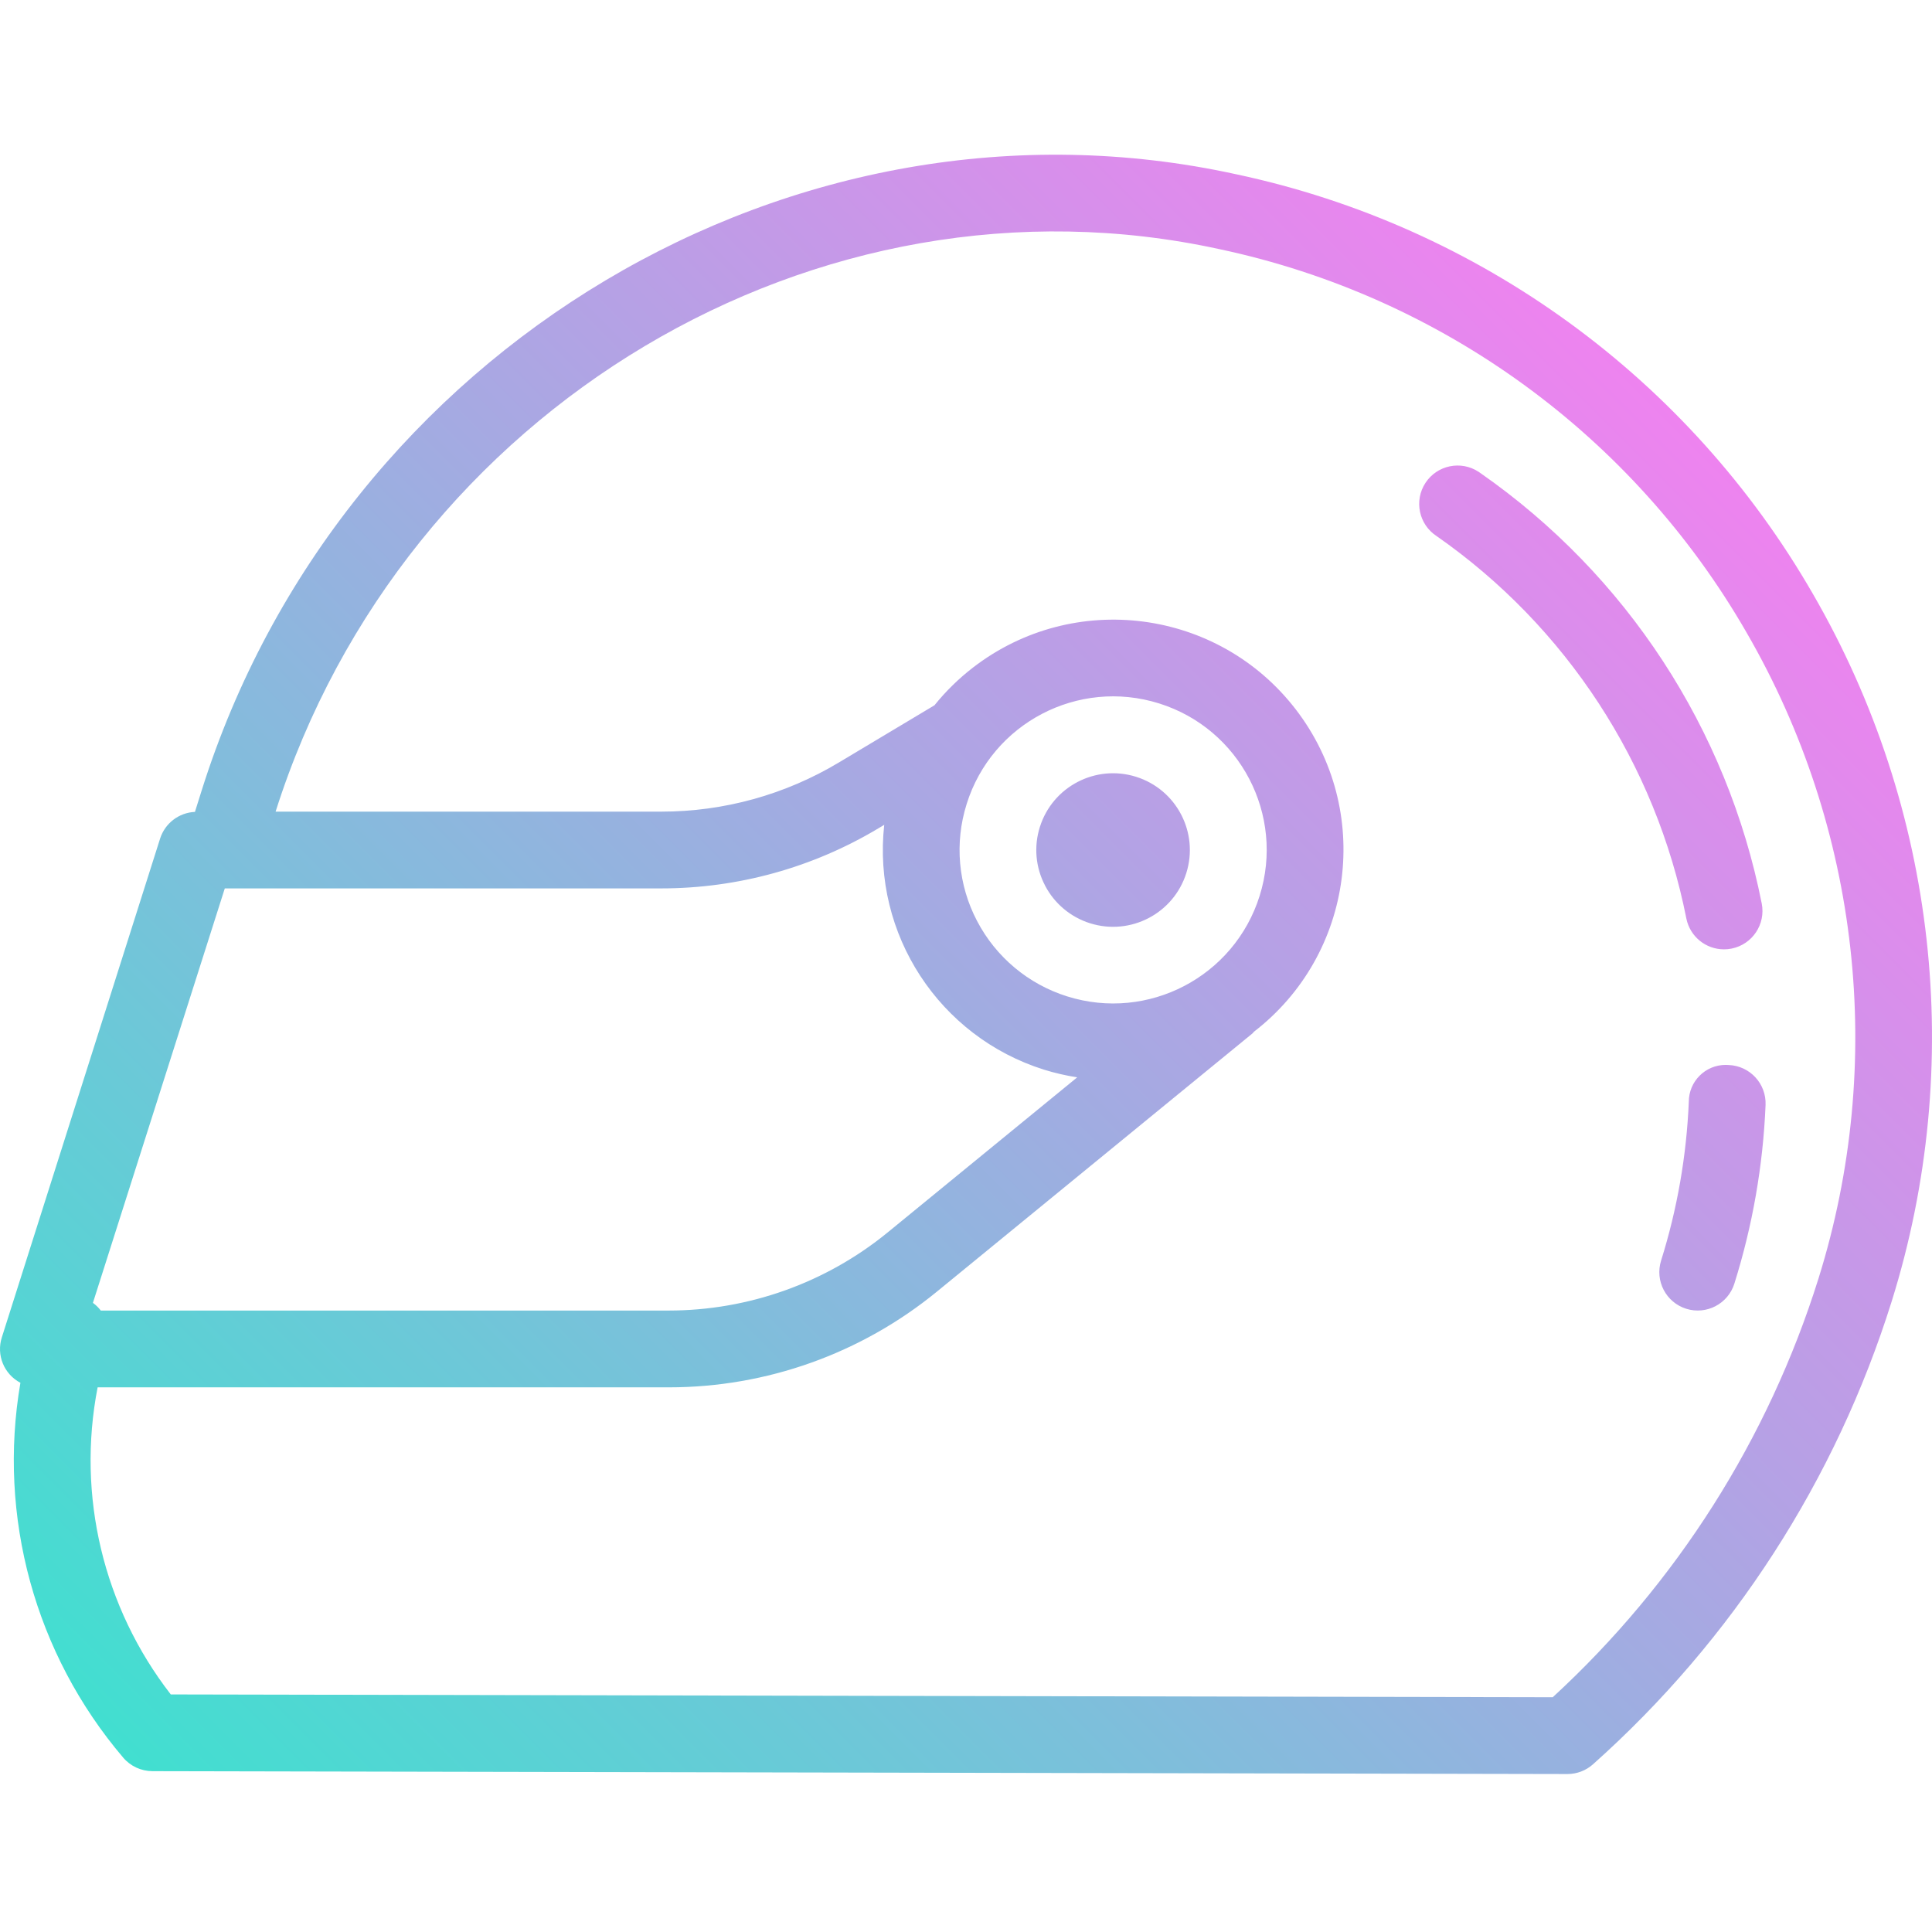 <svg height="512pt" viewBox="0 -41 512 512" width="512pt" xmlns="http://www.w3.org/2000/svg" xmlns:xlink="http://www.w3.org/1999/xlink"><linearGradient id="a" gradientTransform="matrix(.462 0 0 -.462 -0 458.231)" gradientUnits="userSpaceOnUse" x1="134.329" x2="964.924" y1="8.615" y2="839.21"><stop offset="0" stop-color="#41dfd0"/><stop offset="1" stop-color="#ee83ef"/></linearGradient><path d="m32.629 424.766c1.93 2.281 4.762 3.602 7.75 3.609l375.012.762c2.492 0 4.898-.914 6.762-2.574 36.996-32.984 64.355-75.387 79.164-122.688 19.582-62.637 12.023-130.609-20.84-187.418-32.848-57.109-88.422-97.566-152.867-111.273-116.918-25.633-237.41 46.148-274.219 163.473l-1.73 5.504c-4.234.191-7.906 2.988-9.215 7.02l-41.957 132.227c-1.508 4.68.57 9.762 4.922 12.043-6.094 35.504 3.879 71.879 27.219 99.316zm26.945-230.332h115.688c20.281 0 40.184-5.512 57.57-15.949l1.496-.895c-3.184 28.961 14.551 56.137 42.344 64.883 2.879.891 5.82 1.57 8.797 2.035l-50.246 41.113c-16.367 13.363-36.844 20.672-57.977 20.688h-150.535c-.59-.781-1.293-1.465-2.086-2.035zm196.602-22.379c6.727-21.438 29.559-33.367 51-26.641 21.438 6.727 33.367 29.559 26.641 51-6.727 21.438-29.559 33.367-50.996 26.641-10.301-3.23-18.891-10.422-23.887-19.984-5.02-9.551-6.012-20.711-2.758-30.996zm-230.301 154.605h151.434c25.832-.012 50.871-8.945 70.883-25.285l83.781-68.555c.125-.102.184-.254.297-.367 26.668-20.535 31.645-58.801 11.109-85.473s-58.805-31.645-85.477-11.109c-3.801 2.93-7.246 6.297-10.258 10.035l-25.289 15.133c-14.223 8.543-30.5 13.055-47.094 13.051h-102.223c33.934-106.965 143.621-172.387 250.219-149.043 58.855 12.516 109.617 49.457 139.621 101.613 30.012 51.867 36.922 113.938 19.051 171.133-13.328 42.539-37.621 80.82-70.438 110.992l-366.23-.742c-17.898-23.062-24.965-52.727-19.387-81.383zm354.82-225.609c-4.699-3.082-6.008-9.387-2.93-14.086 3.078-4.695 9.387-6.008 14.082-2.93.172.113.34.23.504.352 38.66 26.938 65.375 67.812 74.523 114.031 1.098 5.508-2.469 10.859-7.973 11.965-.668.137-1.352.207-2.035.203-4.828-.004-8.992-3.406-9.957-8.137-8.125-41.094-31.859-77.438-66.215-101.398zm87.199 150.77c-.668 16.078-3.449 32.004-8.27 47.359-1.684 5.359-7.398 8.34-12.762 6.656-5.359-1.688-8.34-7.398-6.656-12.762 4.277-13.648 6.746-27.797 7.344-42.09 0-5.398 4.375-9.773 9.773-9.777.27 0 .535.012.805.035 5.613.219 9.984 4.949 9.766 10.562zm-190.938-58.141c-2.52-4.777-3.016-10.363-1.383-15.512 3.367-10.719 14.789-16.676 25.504-13.309 10.719 3.371 16.68 14.789 13.309 25.508-3.367 10.719-14.785 16.676-25.504 13.309-5.141-1.617-9.43-5.203-11.926-9.977zm0 0" fill="url(#a)"/></svg>